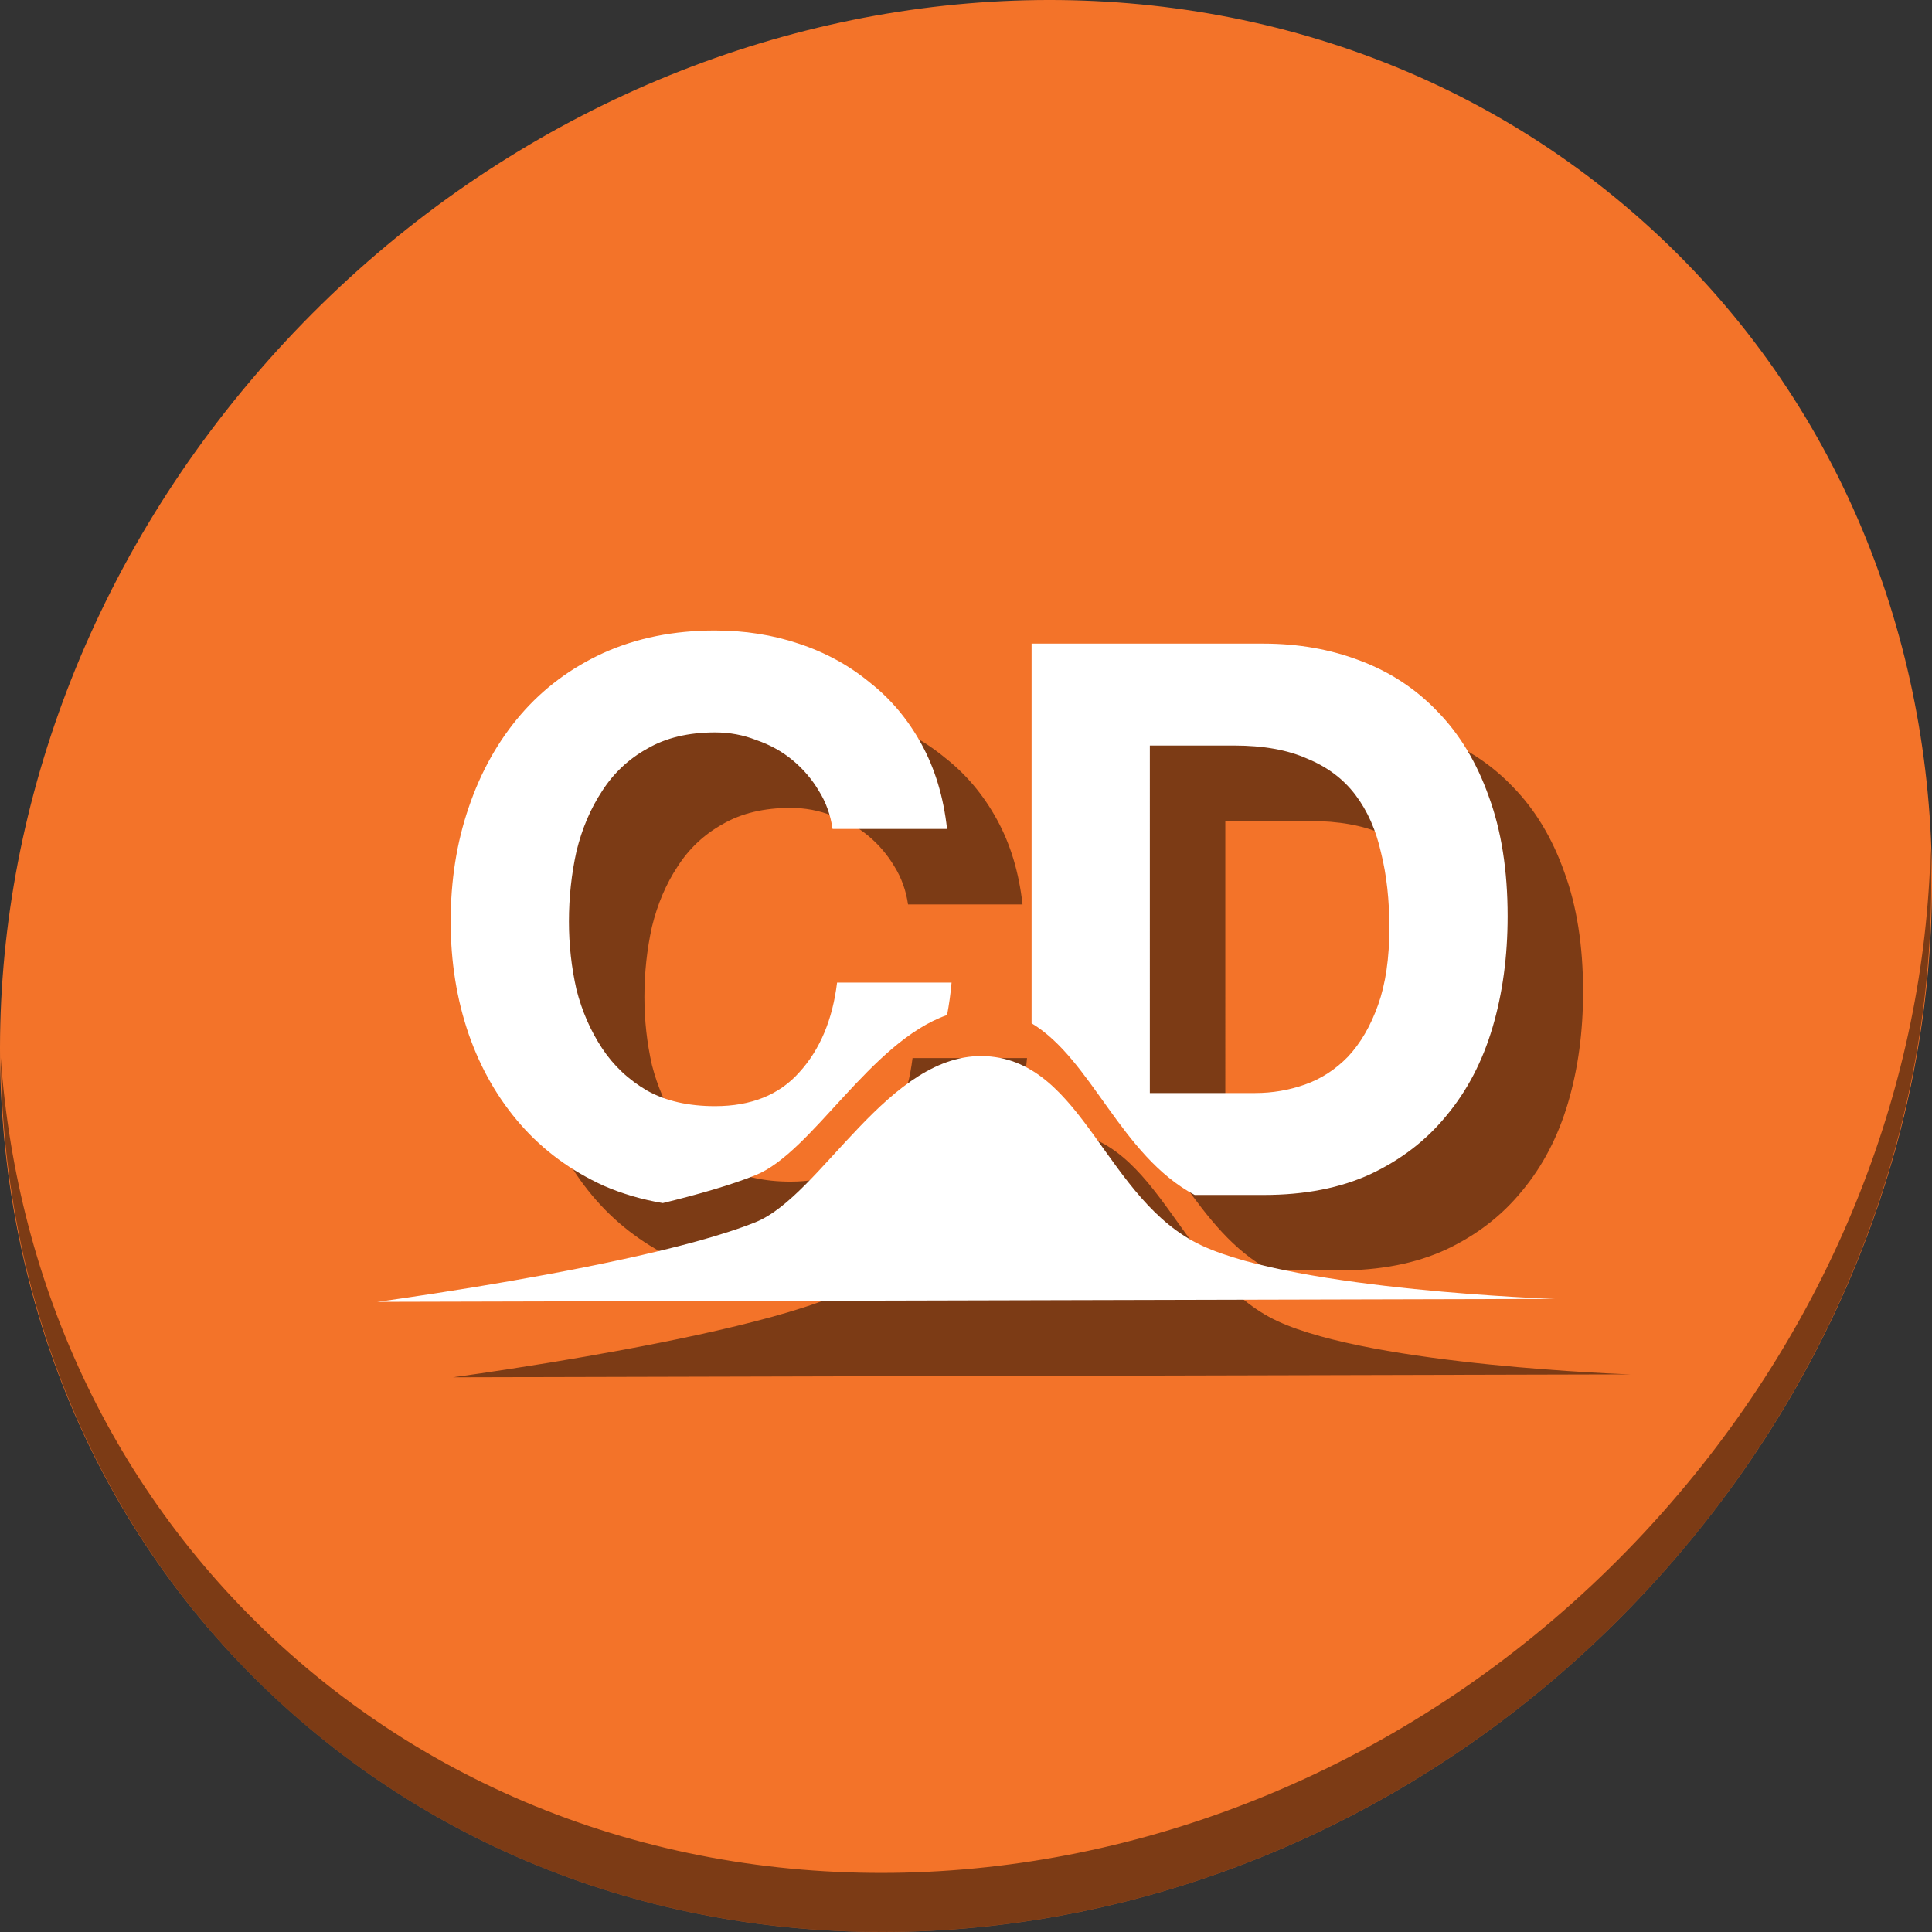 <?xml version="1.0" encoding="UTF-8" standalone="no"?>
<!-- Created with Inkscape (http://www.inkscape.org/) -->

<svg
   xmlns:dc="http://purl.org/dc/elements/1.1/"
   xmlns:cc="http://creativecommons.org/ns#"
   xmlns:rdf="http://www.w3.org/1999/02/22-rdf-syntax-ns#"
   xmlns:svg="http://www.w3.org/2000/svg"
   xmlns="http://www.w3.org/2000/svg"
   xmlns:sodipodi="http://sodipodi.sourceforge.net/DTD/sodipodi-0.dtd"
   xmlns:inkscape="http://www.inkscape.org/namespaces/inkscape"
   id="svg2"
   version="1.1"
   inkscape:version="0.92.2 2405546, 2018-03-11"
   width="512"
   height="512"
   sodipodi:docname="cairo-dock-o.svg">
  <rect width="100%" height="100%" fill="#333333" stroke="none"/>
  <defs
     id="defs6" />
  <sodipodi:namedview
     pagecolor="#ffffff"
     bordercolor="#666666"
     borderopacity="1"
     objecttolerance="10"
     gridtolerance="10"
     guidetolerance="10"
     inkscape:pageopacity="0"
     inkscape:pageshadow="2"
     inkscape:window-width="1366"
     inkscape:window-height="717"
     id="namedview4"
     showgrid="false"
     inkscape:zoom="0.16296602"
     inkscape:cx="240.25081"
     inkscape:cy="740.36776"
     inkscape:window-x="0"
     inkscape:window-y="24"
     inkscape:window-maximized="1"
     inkscape:current-layer="g2982" />
  <g
     id="g2982"
     transform="translate(2.7446683e-6,-6.136)">
    <g
       transform="translate(1.820349e-7,-2.504385e-6)"
       id="g861">
      <path
         style="fill:#f37329;fill-opacity:1;stroke-width:11.11"
         inkscape:connector-curvature="0"
         d="m 432.913,62.61 c 102.193,88.575 105.827,249.7 8.117,359.899 C 343.32,532.708 181.28,550.237 79.087,461.662 -23.106,373.088 -26.74,211.963 70.97,101.763 168.68,-8.436 330.72,-25.964 432.913,62.61 Z"
         id="path961" />
      <path
         style="opacity:1;fill:#000000;fill-opacity:0.49;stroke-width:11.11"
         inkscape:connector-curvature="0"
         d="M 511.636,231.04 C 510.084,292.351 486.474,355.194 440.669,406.854 342.959,517.053 180.919,534.582 78.726,446.008 30.827,404.492 4.497,347.059 0.194,286.365 c 0.605,66.357 26.924,130.253 78.885,175.29 102.193,88.574 264.241,71.037 361.943,-39.153 49.705,-56.058 73.005,-125.291 70.614,-191.462 z"
         id="path965" />
      <g
         style="fill:#000000;fill-opacity:0.49"
         transform="translate(20,20)"
         id="g851">
        <path
           inkscape:connector-curvature="0"
           id="path847"
           d="m 189.497,173.22 c -10.912,0 -20.759,1.978 -29.542,5.934 -8.65,3.956 -15.969,9.414 -21.957,16.372 -5.988,6.958 -10.579,15.143 -13.773,24.557 -3.194,9.277 -4.792,19.371 -4.792,30.285 0,10.641 1.598,20.601 4.792,29.878 3.194,9.141 7.785,17.12 13.773,23.942 5.988,6.821 13.307,12.211 21.957,16.168 4.899,2.131 10.13,3.666 15.692,4.608 9.474,-2.305 18.092,-4.794 24.545,-7.382 15.069,-6.044 30.389,-35.29 50.796,-42.455 0.524,-2.774 0.929,-5.631 1.187,-8.591 h -30.341 c -1.198,9.823 -4.523,17.735 -9.979,23.738 -5.323,6.003 -12.776,9.005 -22.357,9.005 -7.053,0 -13.041,-1.364 -17.964,-4.093 -4.924,-2.865 -8.917,-6.617 -11.978,-11.256 -3.061,-4.638 -5.322,-9.822 -6.786,-15.552 -1.331,-5.866 -1.997,-11.87 -1.997,-18.009 0,-6.412 0.666,-12.619 1.997,-18.621 1.464,-6.003 3.725,-11.324 6.786,-15.962 3.061,-4.775 7.054,-8.527 11.978,-11.256 4.924,-2.865 10.911,-4.297 17.964,-4.297 3.859,0 7.519,0.681 10.978,2.046 3.593,1.228 6.787,3.002 9.582,5.322 2.795,2.319 5.123,5.047 6.986,8.185 1.863,3.001 3.061,6.344 3.594,10.028 h 30.341 c -0.932,-8.458 -3.194,-15.963 -6.787,-22.511 -3.593,-6.548 -8.184,-12.005 -13.773,-16.37 -5.456,-4.502 -11.711,-7.913 -18.763,-10.232 -6.92,-2.319 -14.306,-3.479 -22.157,-3.479 z m 83.884,3.479 v 100.613 c 15.961,9.621 23.633,35.042 43.219,45.5 h 18.26 c 10.912,0 20.361,-1.842 28.345,-5.526 8.117,-3.82 14.837,-9.004 20.16,-15.552 5.456,-6.548 9.515,-14.325 12.176,-23.329 2.661,-9.004 3.993,-18.826 3.993,-29.467 0,-12.142 -1.663,-22.714 -4.99,-31.719 -3.194,-9.004 -7.719,-16.509 -13.574,-22.511 -5.722,-6.003 -12.575,-10.504 -20.559,-13.505 -7.851,-3.001 -16.369,-4.502 -25.551,-4.502 z m 31.339,27.012 h 22.356 c 7.718,0 14.173,1.16 19.362,3.479 5.323,2.183 9.582,5.389 12.775,9.618 3.194,4.229 5.456,9.345 6.787,15.348 1.464,5.866 2.196,12.482 2.196,19.849 0,8.049 -0.999,14.871 -2.995,20.464 -1.996,5.593 -4.657,10.164 -7.984,13.711 -3.327,3.411 -7.12,5.867 -11.379,7.367 -4.258,1.501 -8.65,2.251 -13.174,2.251 h -27.945 z"
           style="font-style:normal;font-variant:normal;font-weight:bold;font-stretch:normal;font-size:medium;line-height:125%;font-family:'Helvetica Neue';-inkscape-font-specification:'Helvetica Neue Bold';letter-spacing:0px;word-spacing:0px;fill:#000000;fill-opacity:0.49;stroke:none;stroke-width:0.718" />
        <path
           sodipodi:nodetypes="cszzzc"
           inkscape:connector-curvature="0"
           id="path849"
           d="m 100,351.136 c 0,0 10.859,-1.455 25.813,-3.912 23.41,-3.847 56.854,-10.153 74.379,-17.182 17.525,-7.029 35.389,-45.44 61.199,-44.003 25.81,1.436 31.609,38.332 57.122,50.193 C 344.026,348.092 412,350.359 412,350.359"
           style="fill:#000000;fill-opacity:0.49;stroke:none;stroke-width:6.922;stroke-miterlimit:4;stroke-dasharray:none;stroke-opacity:1" />
      </g>
      <g
         id="g845">
        <path
           style="font-style:normal;font-variant:normal;font-weight:bold;font-stretch:normal;font-size:medium;line-height:125%;font-family:'Helvetica Neue';-inkscape-font-specification:'Helvetica Neue Bold';letter-spacing:0px;word-spacing:0px;fill:#ffffff;fill-opacity:1;stroke:none;stroke-width:0.718"
           d="m 189.497,173.22 c -10.912,0 -20.759,1.978 -29.542,5.934 -8.65,3.956 -15.969,9.414 -21.957,16.372 -5.988,6.958 -10.579,15.143 -13.773,24.557 -3.194,9.277 -4.792,19.371 -4.792,30.285 0,10.641 1.598,20.601 4.792,29.878 3.194,9.141 7.785,17.12 13.773,23.942 5.988,6.821 13.307,12.211 21.957,16.168 4.899,2.131 10.13,3.666 15.692,4.608 9.474,-2.305 18.092,-4.794 24.545,-7.382 15.069,-6.044 30.389,-35.29 50.796,-42.455 0.524,-2.774 0.929,-5.631 1.187,-8.591 h -30.341 c -1.198,9.823 -4.523,17.735 -9.979,23.738 -5.323,6.003 -12.776,9.005 -22.357,9.005 -7.053,0 -13.041,-1.364 -17.964,-4.093 -4.924,-2.865 -8.917,-6.617 -11.978,-11.256 -3.061,-4.638 -5.322,-9.822 -6.786,-15.552 -1.331,-5.866 -1.997,-11.87 -1.997,-18.009 0,-6.412 0.666,-12.619 1.997,-18.621 1.464,-6.003 3.725,-11.324 6.786,-15.962 3.061,-4.775 7.054,-8.527 11.978,-11.256 4.924,-2.865 10.911,-4.297 17.964,-4.297 3.859,0 7.519,0.681 10.978,2.046 3.593,1.228 6.787,3.002 9.582,5.322 2.795,2.319 5.123,5.047 6.986,8.185 1.863,3.001 3.061,6.344 3.594,10.028 h 30.341 c -0.932,-8.458 -3.194,-15.963 -6.787,-22.511 -3.593,-6.548 -8.184,-12.005 -13.773,-16.37 -5.456,-4.502 -11.711,-7.913 -18.763,-10.232 -6.92,-2.319 -14.306,-3.479 -22.157,-3.479 z m 83.884,3.479 v 100.613 c 15.961,9.621 23.633,35.042 43.219,45.5 h 18.26 c 10.912,0 20.361,-1.842 28.345,-5.526 8.117,-3.82 14.837,-9.004 20.16,-15.552 5.456,-6.548 9.515,-14.325 12.176,-23.329 2.661,-9.004 3.993,-18.826 3.993,-29.467 0,-12.142 -1.663,-22.714 -4.99,-31.719 -3.194,-9.004 -7.719,-16.509 -13.574,-22.511 -5.722,-6.003 -12.575,-10.504 -20.559,-13.505 -7.851,-3.001 -16.369,-4.502 -25.551,-4.502 z m 31.339,27.012 h 22.356 c 7.718,0 14.173,1.16 19.362,3.479 5.323,2.183 9.582,5.389 12.775,9.618 3.194,4.229 5.456,9.345 6.787,15.348 1.464,5.866 2.196,12.482 2.196,19.849 0,8.049 -0.999,14.871 -2.995,20.464 -1.996,5.593 -4.657,10.164 -7.984,13.711 -3.327,3.411 -7.12,5.867 -11.379,7.367 -4.258,1.501 -8.65,2.251 -13.174,2.251 h -27.945 z"
           id="path3339"
           inkscape:connector-curvature="0" />
        <path
           style="fill:#ffffff;fill-opacity:1;stroke:none;stroke-width:6.922;stroke-miterlimit:4;stroke-dasharray:none;stroke-opacity:1"
           d="m 100,351.136 c 0,0 10.859,-1.455 25.813,-3.912 23.41,-3.847 56.854,-10.153 74.379,-17.182 17.525,-7.029 35.389,-45.44 61.199,-44.003 25.81,1.436 31.609,38.332 57.122,50.193 C 344.026,348.092 412,350.359 412,350.359"
           id="path3753"
           inkscape:connector-curvature="0"
           sodipodi:nodetypes="cszzzc" />
      </g>
    </g>
  </g>
</svg>
